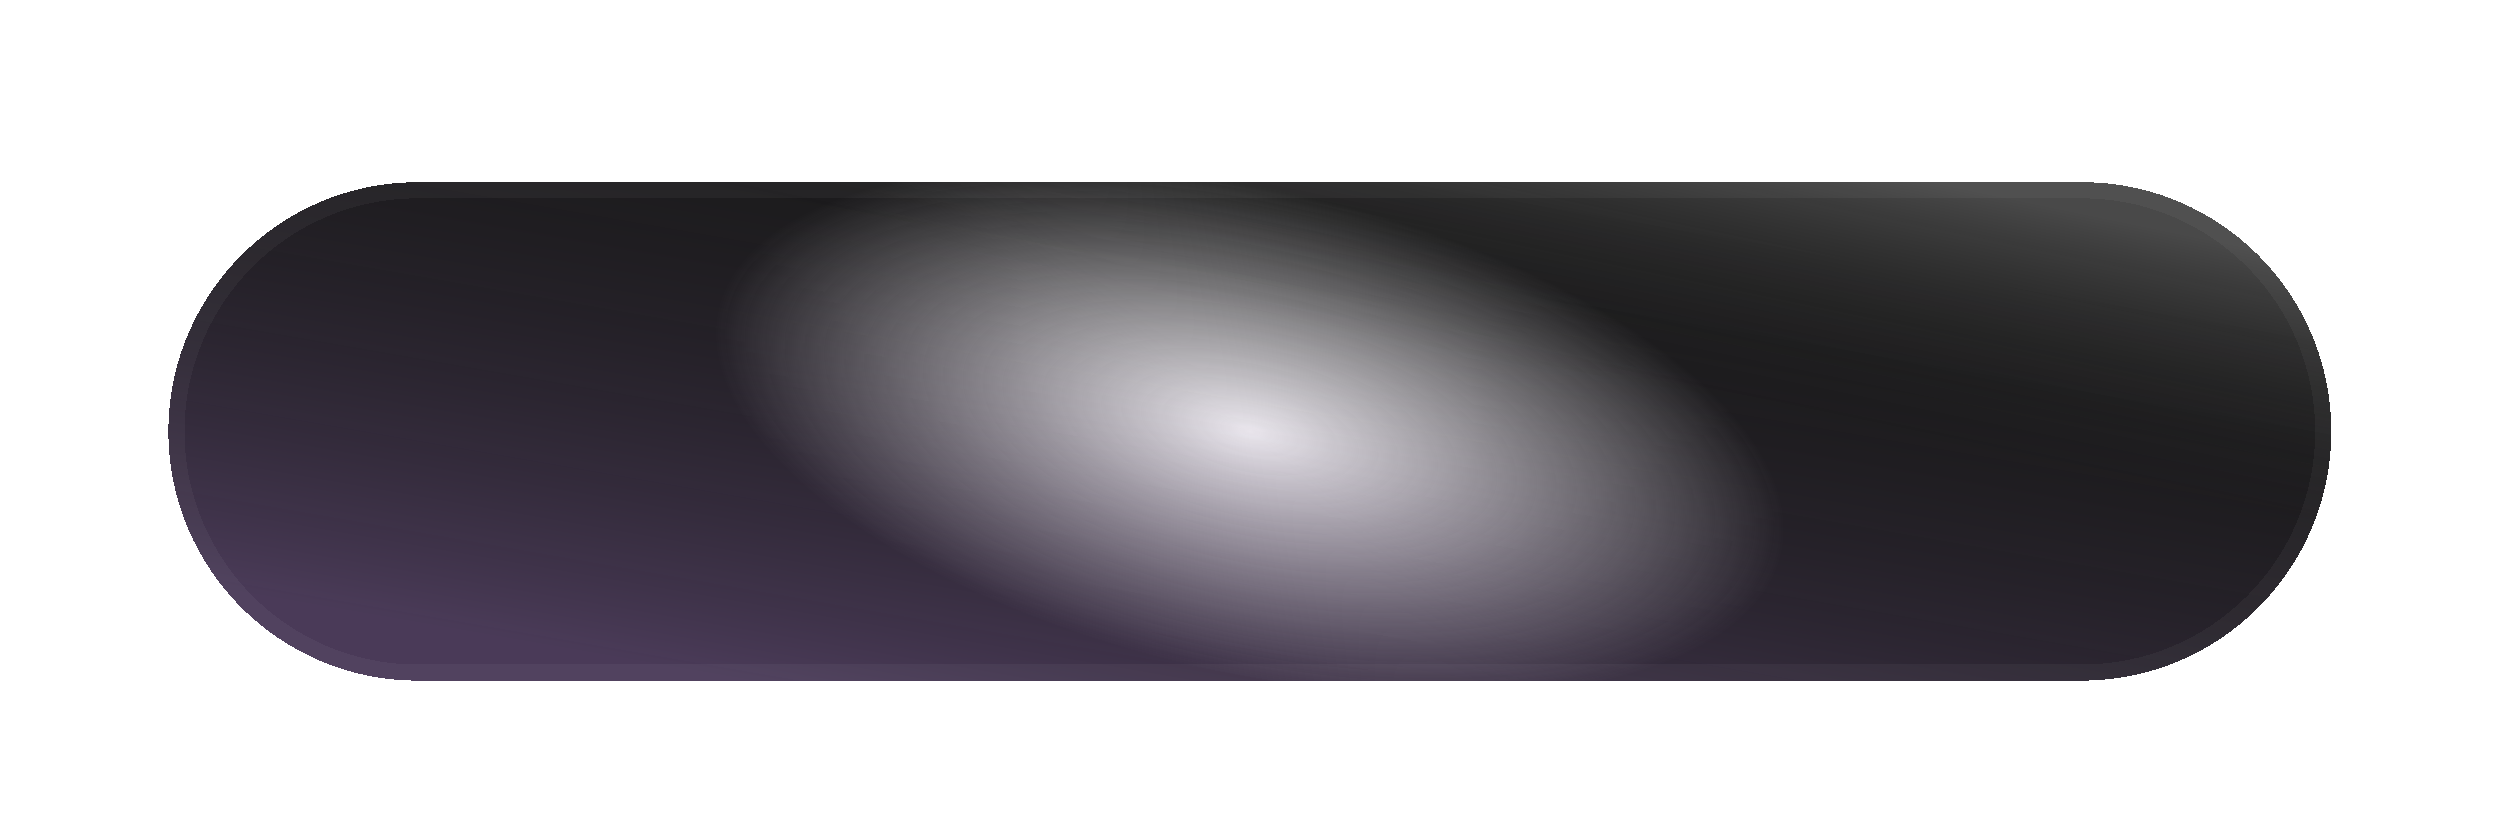<svg width="155" height="52" viewBox="0 0 155 52" fill="none" xmlns="http://www.w3.org/2000/svg">
<g filter="url(#filter0_di_1_1619)">
<path d="M10.44 21.747C10.44 13.214 17.357 6.297 25.89 6.297H129.089C137.622 6.297 144.539 13.214 144.539 21.747C144.539 30.28 137.622 37.197 129.089 37.197H25.89C17.357 37.197 10.44 30.28 10.44 21.747Z" fill="url(#paint0_radial_1_1619)" shape-rendering="crispEdges"/>
<path d="M10.44 21.747C10.44 13.214 17.357 6.297 25.89 6.297H129.089C137.622 6.297 144.539 13.214 144.539 21.747C144.539 30.28 137.622 37.197 129.089 37.197H25.89C17.357 37.197 10.44 30.28 10.44 21.747Z" fill="url(#paint1_linear_1_1619)" shape-rendering="crispEdges"/>
<path d="M10.44 21.747C10.44 13.214 17.357 6.297 25.89 6.297H129.089C137.622 6.297 144.539 13.214 144.539 21.747C144.539 30.28 137.622 37.197 129.089 37.197H25.89C17.357 37.197 10.44 30.28 10.44 21.747Z" fill="url(#paint2_linear_1_1619)" shape-rendering="crispEdges"/>
<path d="M25.89 6.797H129.09C137.346 6.797 144.039 13.491 144.039 21.747C144.039 30.003 137.346 36.697 129.09 36.697H25.89C17.633 36.697 10.94 30.004 10.94 21.747C10.94 13.49 17.633 6.797 25.89 6.797Z" stroke="white" stroke-opacity="0.04" shape-rendering="crispEdges"/>
</g>
<defs>
<filter id="filter0_di_1_1619" x="0.439" y="0.297" width="154.1" height="50.9" filterUnits="userSpaceOnUse" color-interpolation-filters="sRGB">
<feFlood flood-opacity="0" result="BackgroundImageFix"/>
<feColorMatrix in="SourceAlpha" type="matrix" values="0 0 0 0 0 0 0 0 0 0 0 0 0 0 0 0 0 0 127 0" result="hardAlpha"/>
<feOffset dy="4"/>
<feGaussianBlur stdDeviation="5"/>
<feComposite in2="hardAlpha" operator="out"/>
<feColorMatrix type="matrix" values="0 0 0 0 0 0 0 0 0 0 0 0 0 0 0 0 0 0 0.3 0"/>
<feBlend mode="normal" in2="BackgroundImageFix" result="effect1_dropShadow_1_1619"/>
<feBlend mode="normal" in="SourceGraphic" in2="effect1_dropShadow_1_1619" result="shape"/>
<feColorMatrix in="SourceAlpha" type="matrix" values="0 0 0 0 0 0 0 0 0 0 0 0 0 0 0 0 0 0 127 0" result="hardAlpha"/>
<feOffset dy="1"/>
<feComposite in2="hardAlpha" operator="arithmetic" k2="-1" k3="1"/>
<feColorMatrix type="matrix" values="0 0 0 0 1 0 0 0 0 1 0 0 0 0 1 0 0 0 0.06 0"/>
<feBlend mode="normal" in2="shape" result="effect2_innerShadow_1_1619"/>
</filter>
<radialGradient id="paint0_radial_1_1619" cx="0" cy="0" r="1" gradientUnits="userSpaceOnUse" gradientTransform="translate(77.49 21.747) rotate(12.976) scale(68.807 30.111)">
<stop stop-color="#1B1B1B" stop-opacity="0"/>
<stop offset="0.495" stop-color="#1B1B1B"/>
</radialGradient>
<linearGradient id="paint1_linear_1_1619" x1="10.44" y1="37.197" x2="19.573" y2="-15.402" gradientUnits="userSpaceOnUse">
<stop offset="0.116" stop-color="#C38CF5" stop-opacity="0.28"/>
<stop offset="0.863" stop-opacity="0"/>
</linearGradient>
<linearGradient id="paint2_linear_1_1619" x1="144.539" y1="6.297" x2="132.859" y2="62.596" gradientUnits="userSpaceOnUse">
<stop offset="0.087" stop-color="white" stop-opacity="0.2"/>
<stop offset="0.379" stop-opacity="0"/>
</linearGradient>
</defs>
</svg>
